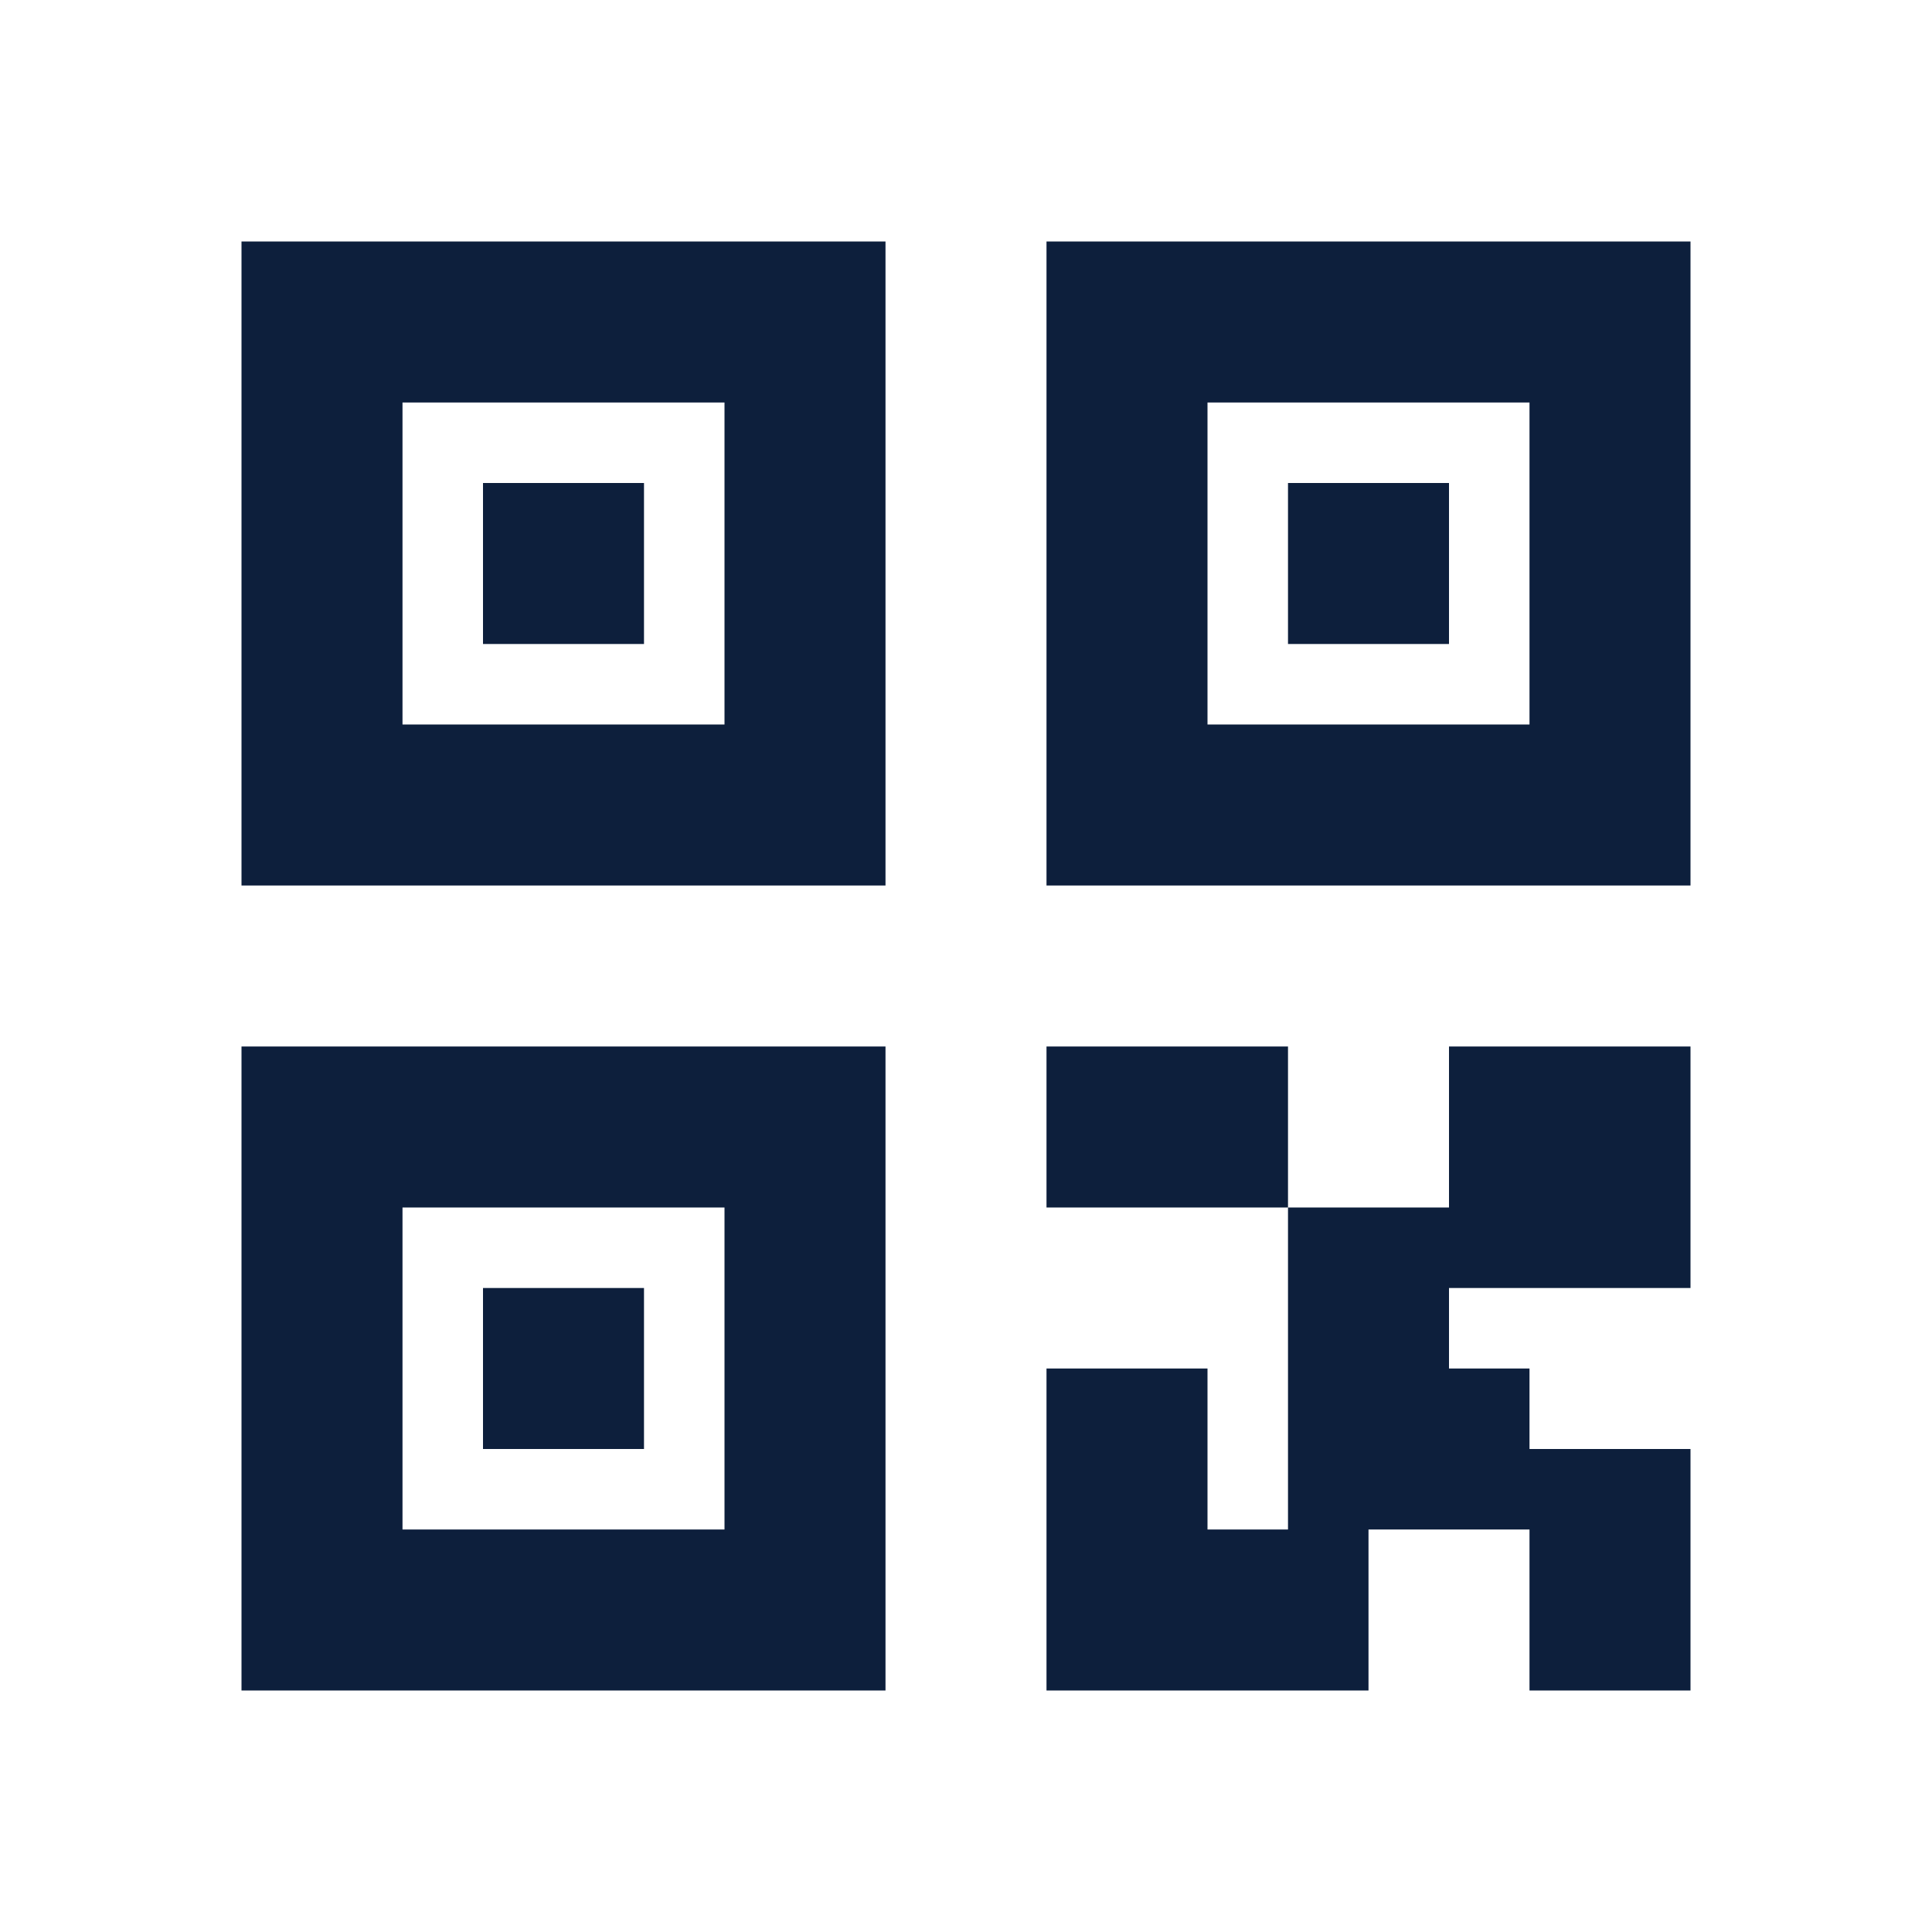 <svg width="24" height="24" viewBox="0 0 24 24" fill="none" xmlns="http://www.w3.org/2000/svg">
<path d="M6 6H8V8H6V6Z" fill="#0D1F3C"/>
<path d="M3 11V3H11V11H3ZM5 5V9H9V5H5Z" fill="#0D1F3C"/>
<path d="M13 13H16V15H13V13Z" fill="#0D1F3C"/>
<path d="M16 15H18V13H21V16H18V17H19V18H21V21H19V19H17V21H13V17H15V19H16V15Z" fill="#0D1F3C"/>
<path d="M18 6H16V8H18V6Z" fill="#0D1F3C"/>
<path d="M13 3V11H21V3H13ZM19 5V9H15V5H19Z" fill="#0D1F3C"/>
<path d="M6 16H8V18H6V16Z" fill="#0D1F3C"/>
<path d="M3 21V13H11V21H3ZM5 15V19H9V15H5Z" fill="#0D1F3C"/>
</svg>
